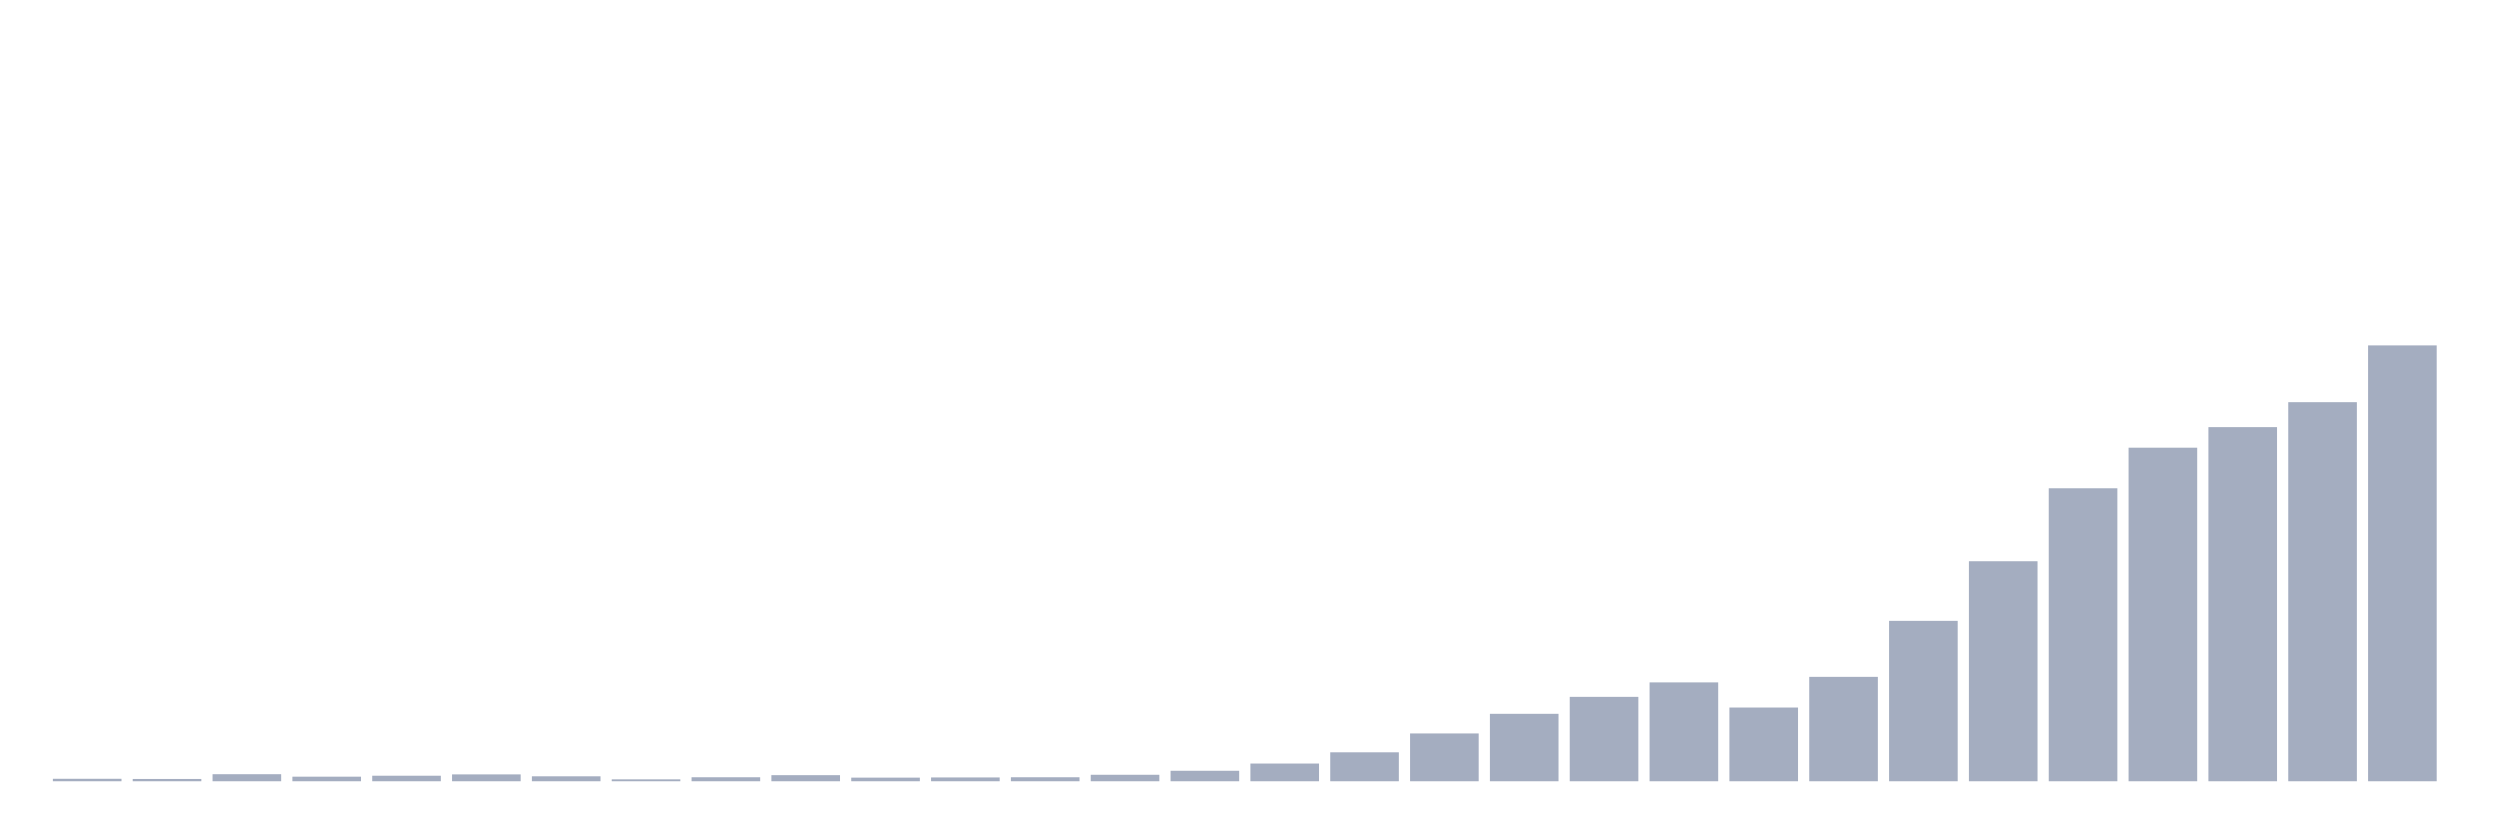 <svg xmlns="http://www.w3.org/2000/svg" viewBox="0 0 480 160"><g transform="translate(10,10)"><rect class="bar" x="0.153" width="13.175" y="139.525" height="0.475" fill="rgb(164,173,192)"></rect><rect class="bar" x="15.482" width="13.175" y="139.561" height="0.439" fill="rgb(164,173,192)"></rect><rect class="bar" x="30.81" width="13.175" y="138.647" height="1.353" fill="rgb(164,173,192)"></rect><rect class="bar" x="46.138" width="13.175" y="139.122" height="0.878" fill="rgb(164,173,192)"></rect><rect class="bar" x="61.466" width="13.175" y="138.939" height="1.061" fill="rgb(164,173,192)"></rect><rect class="bar" x="76.794" width="13.175" y="138.683" height="1.317" fill="rgb(164,173,192)"></rect><rect class="bar" x="92.123" width="13.175" y="139.049" height="0.951" fill="rgb(164,173,192)"></rect><rect class="bar" x="107.451" width="13.175" y="139.634" height="0.366" fill="rgb(164,173,192)"></rect><rect class="bar" x="122.779" width="13.175" y="139.232" height="0.768" fill="rgb(164,173,192)"></rect><rect class="bar" x="138.107" width="13.175" y="138.83" height="1.17" fill="rgb(164,173,192)"></rect><rect class="bar" x="153.436" width="13.175" y="139.305" height="0.695" fill="rgb(164,173,192)"></rect><rect class="bar" x="168.764" width="13.175" y="139.268" height="0.732" fill="rgb(164,173,192)"></rect><rect class="bar" x="184.092" width="13.175" y="139.232" height="0.768" fill="rgb(164,173,192)"></rect><rect class="bar" x="199.42" width="13.175" y="138.756" height="1.244" fill="rgb(164,173,192)"></rect><rect class="bar" x="214.748" width="13.175" y="137.988" height="2.012" fill="rgb(164,173,192)"></rect><rect class="bar" x="230.077" width="13.175" y="136.599" height="3.401" fill="rgb(164,173,192)"></rect><rect class="bar" x="245.405" width="13.175" y="134.441" height="5.559" fill="rgb(164,173,192)"></rect><rect class="bar" x="260.733" width="13.175" y="130.82" height="9.18" fill="rgb(164,173,192)"></rect><rect class="bar" x="276.061" width="13.175" y="127.052" height="12.948" fill="rgb(164,173,192)"></rect><rect class="bar" x="291.39" width="13.175" y="123.797" height="16.203" fill="rgb(164,173,192)"></rect><rect class="bar" x="306.718" width="13.175" y="121.018" height="18.982" fill="rgb(164,173,192)"></rect><rect class="bar" x="322.046" width="13.175" y="125.845" height="14.155" fill="rgb(164,173,192)"></rect><rect class="bar" x="337.374" width="13.175" y="119.957" height="20.043" fill="rgb(164,173,192)"></rect><rect class="bar" x="352.702" width="13.175" y="109.204" height="30.796" fill="rgb(164,173,192)"></rect><rect class="bar" x="368.031" width="13.175" y="97.756" height="42.244" fill="rgb(164,173,192)"></rect><rect class="bar" x="383.359" width="13.175" y="83.747" height="56.253" fill="rgb(164,173,192)"></rect><rect class="bar" x="398.687" width="13.175" y="75.957" height="64.043" fill="rgb(164,173,192)"></rect><rect class="bar" x="414.015" width="13.175" y="72.007" height="67.993" fill="rgb(164,173,192)"></rect><rect class="bar" x="429.344" width="13.175" y="67.216" height="72.784" fill="rgb(164,173,192)"></rect><rect class="bar" x="444.672" width="13.175" y="56.316" height="83.684" fill="rgb(164,173,192)"></rect></g></svg>